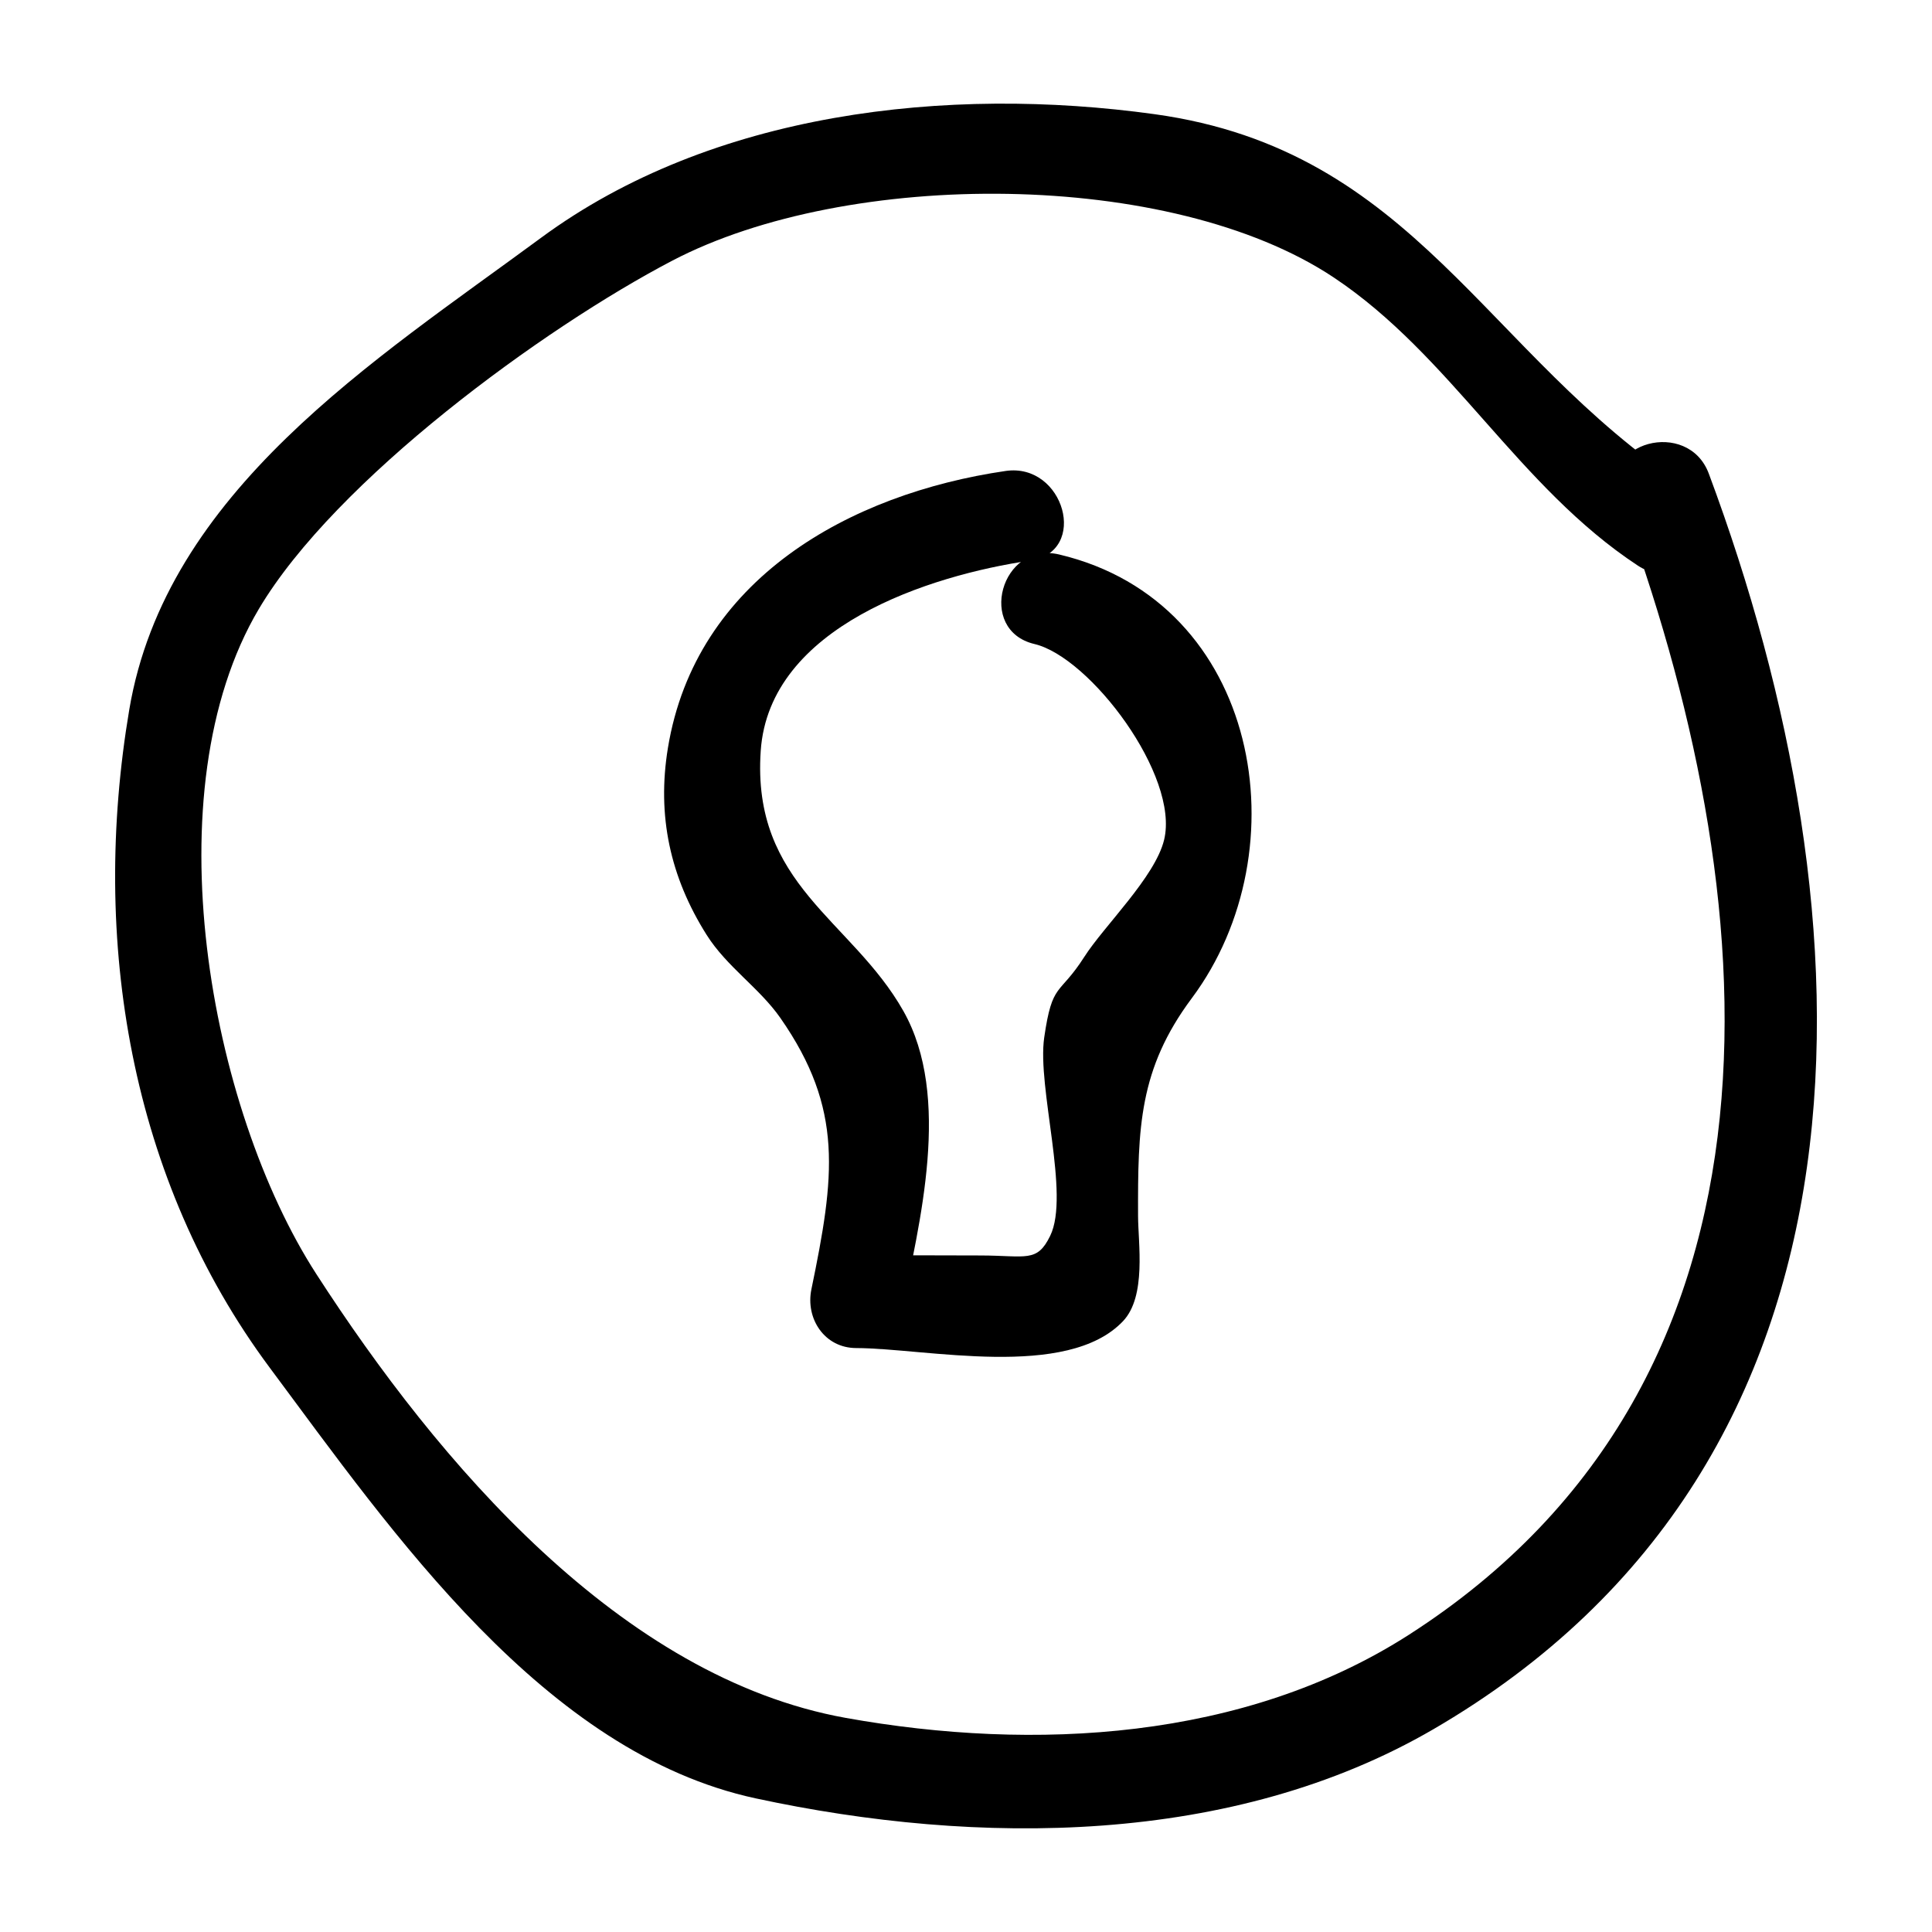 <?xml version="1.0" ?><svg enable-background="new 0 0 52 52" id="Layer_1" version="1.1" viewBox="0 0 52 52" xml:space="preserve" xmlns="http://www.w3.org/2000/svg" xmlns:xlink="http://www.w3.org/1999/xlink"><g><g><path d="M27.843,17.334c1.497,0.354,3.908,3.545,3.489,5.271    c-0.243,1.002-1.617,2.317-2.147,3.148c-0.684,1.07-0.86,0.657-1.08,2.173    c-0.195,1.345,0.7,4.23,0.161,5.336c-0.355,0.729-0.64,0.532-1.874,0.529    c-1.116-0.003-2.232-0.005-3.348-0.008c0.402,0.527,0.804,1.055,1.205,1.582    c0.507-2.456,1.371-5.845,0.066-8.153c-1.391-2.459-4.088-3.392-3.84-7.004    c0.23-3.347,4.551-4.725,7.256-5.121c1.586-0.232,0.912-2.641-0.665-2.411    c-4.203,0.614-8.344,2.912-9.089,7.455c-0.299,1.821,0.059,3.473,1.042,5.031    c0.544,0.863,1.421,1.427,1.986,2.238c1.711,2.455,1.459,4.272,0.834,7.301    c-0.163,0.788,0.351,1.58,1.205,1.582c1.865,0.004,5.678,0.867,7.184-0.726    c0.633-0.67,0.405-2.097,0.403-2.828c-0.006-2.37,0.02-3.95,1.446-5.862    c2.974-3.988,1.848-10.661-3.569-11.943    C26.943,14.553,26.275,16.963,27.843,17.334L27.843,17.334z"/></g><g><path d="M43.581,13.41c3.953,10.6,5.153,23.655-5.665,30.593    c-4.42,2.834-10.081,3.145-15.15,2.235    c-6.049-1.086-10.967-6.861-14.252-11.947C5.629,29.827,4.065,21.285,6.966,16.392    c2.061-3.475,7.657-7.561,11.128-9.376c4.739-2.478,13.415-2.466,17.799,0.449    c3.164,2.104,4.97,5.641,8.188,7.757c1.348,0.887,2.602-1.277,1.262-2.159    c-5.386-3.544-7.246-9.015-14.262-9.989C25.491,2.299,19.16,3.012,14.56,6.402    C10.071,9.711,4.469,13.224,3.479,19.102c-1.045,6.201,0.015,12.648,3.782,17.711    c3.316,4.457,7.39,10.366,13.082,11.591c5.972,1.286,12.832,1.283,18.239-1.863    c12.465-7.251,11.872-21.83,7.41-33.795    C45.434,11.252,43.017,11.898,43.581,13.41L43.581,13.41z"/></g></g></svg>
